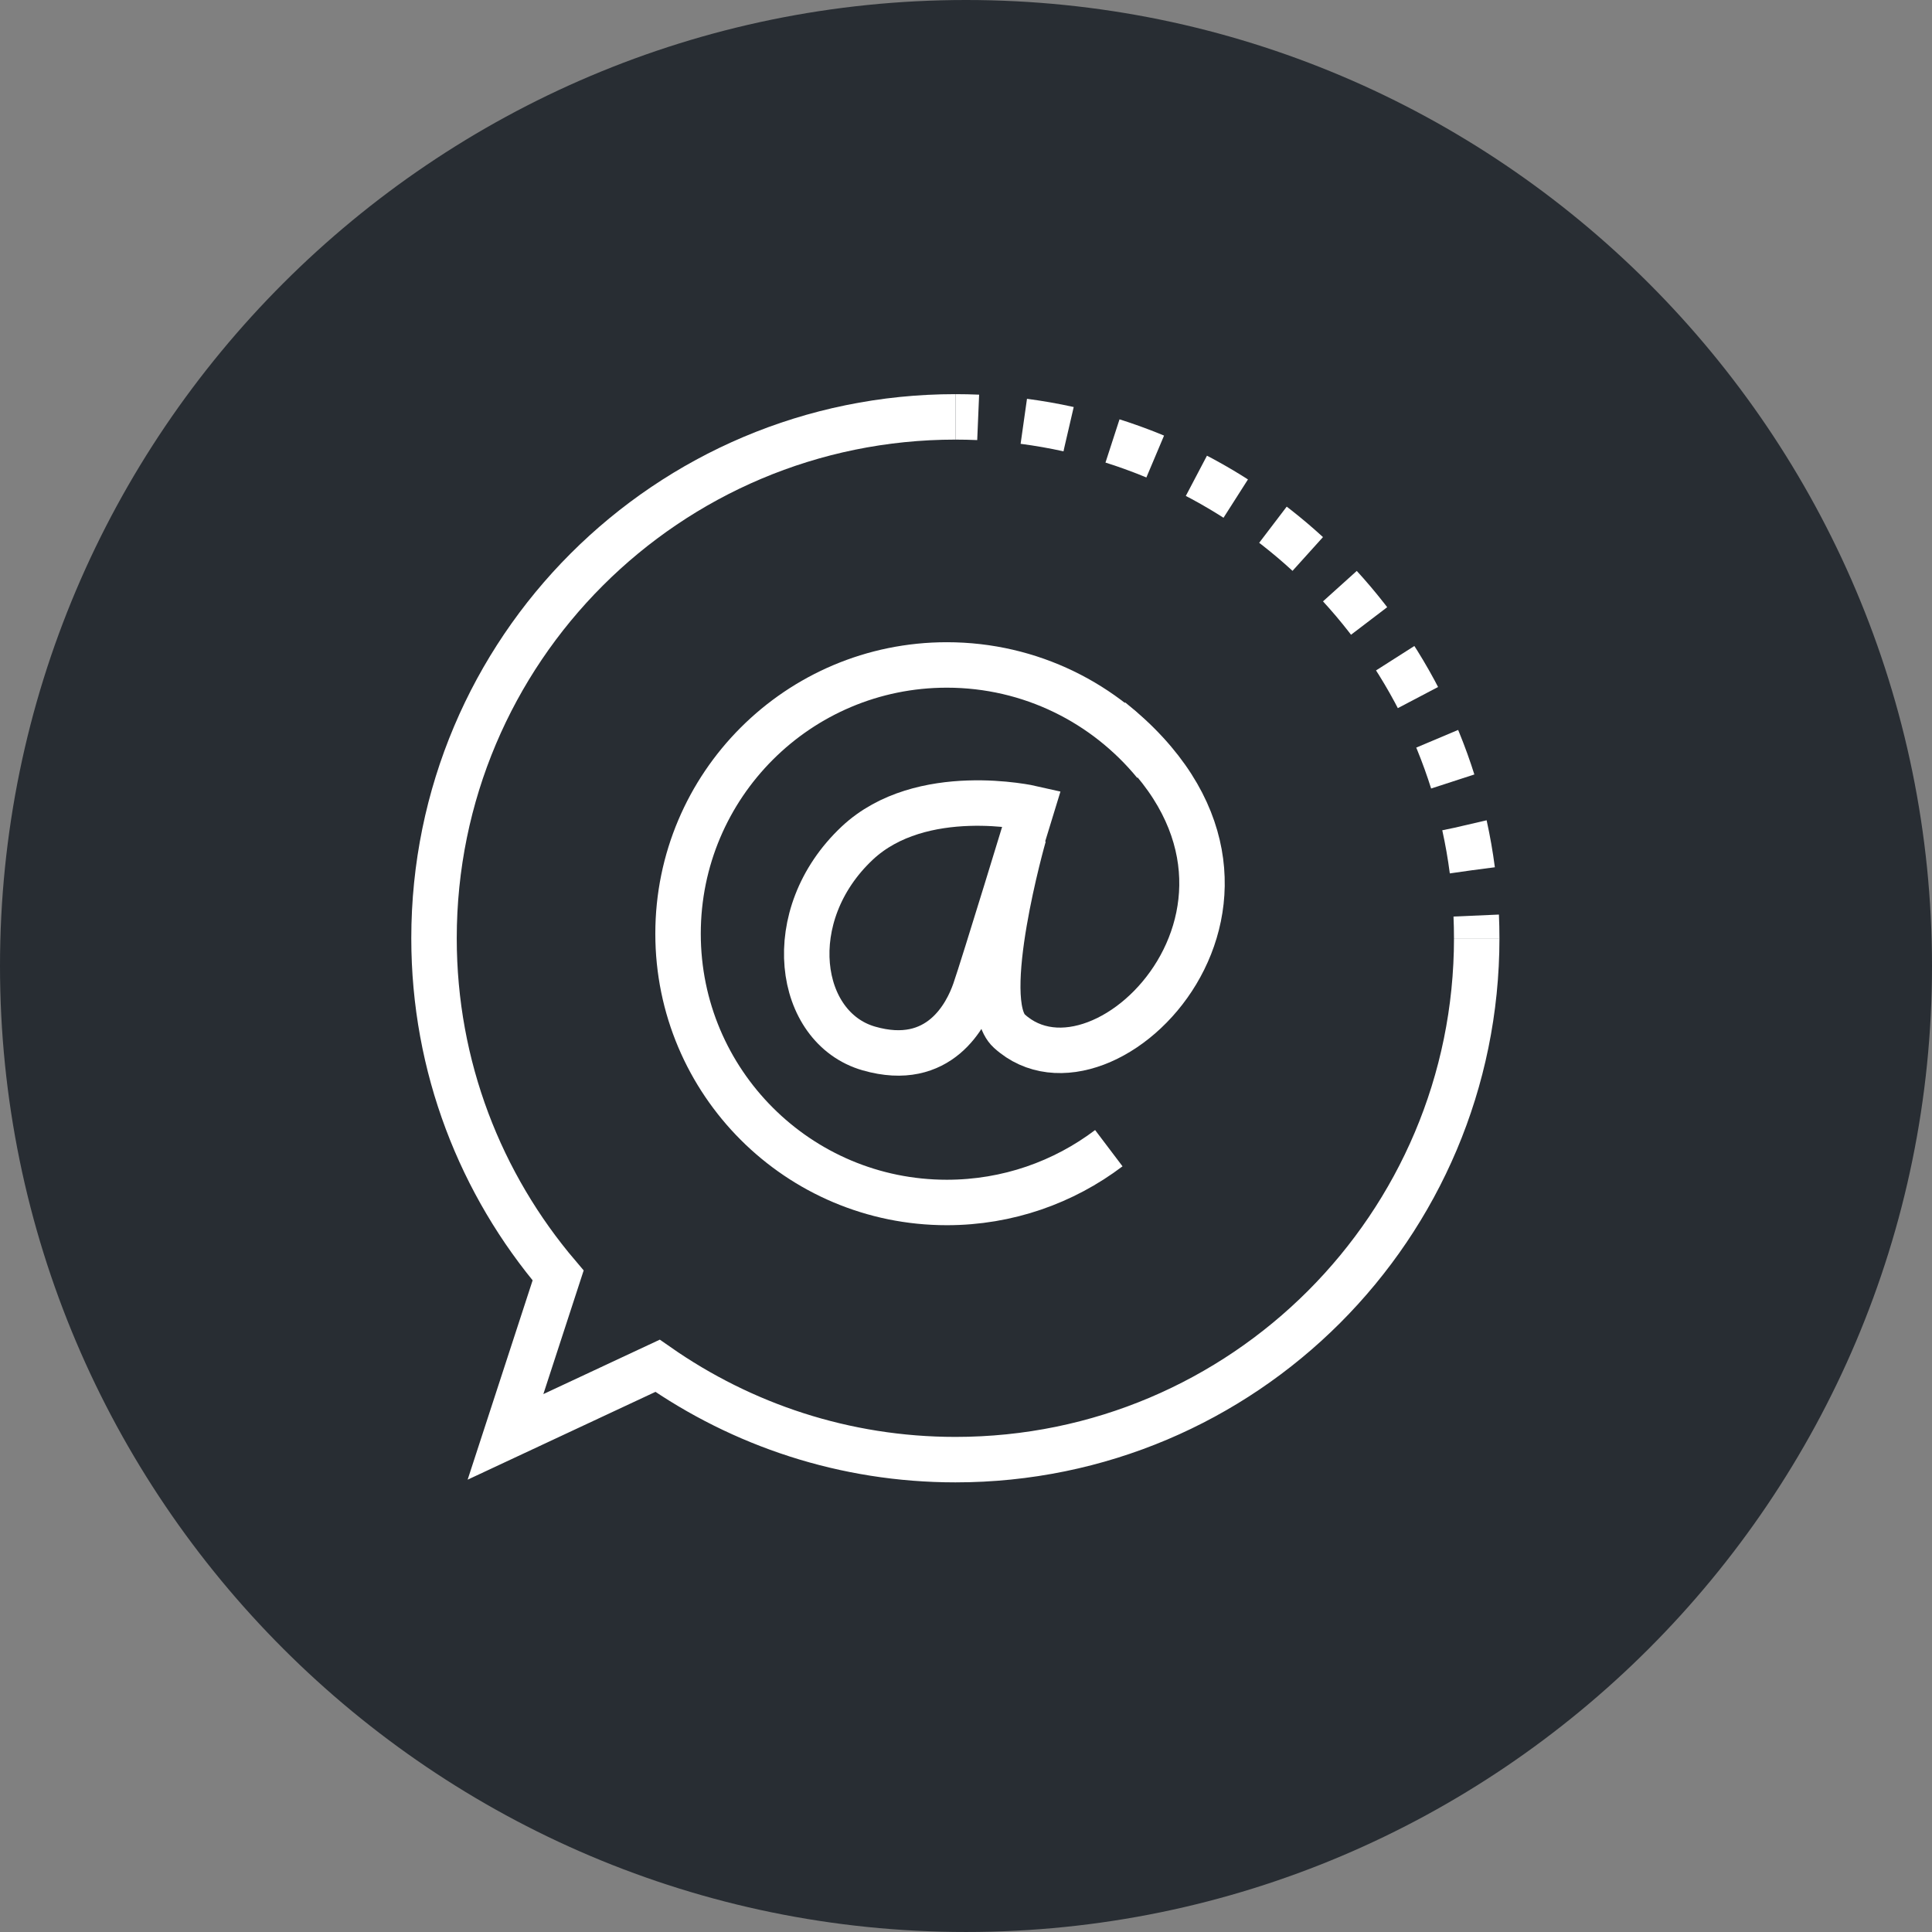 <?xml version="1.0" encoding="utf-8"?>
<!-- Generator: Adobe Illustrator 16.0.0, SVG Export Plug-In . SVG Version: 6.00 Build 0)  -->
<!DOCTYPE svg PUBLIC "-//W3C//DTD SVG 1.1//EN" "http://www.w3.org/Graphics/SVG/1.1/DTD/svg11.dtd">
<svg version="1.1" xmlns="http://www.w3.org/2000/svg" xmlns:xlink="http://www.w3.org/1999/xlink" x="0px" y="0px" width="170px"
	 height="169.999px" viewBox="0 0 170 169.999" enable-background="new 0 0 170 169.999" xml:space="preserve">
<rect x="0" y="0" width="170" height="169.999" fill="#808080" stroke="none"/>
<g id="Background">
</g>
<g id="Circle">
	<g>
		<path fill="#282D33" d="M85,169.999c-46.869,0-85-38.131-85-85S38.131,0,85,0s85,38.13,85,84.999S131.869,169.999,85,169.999z"/>
	</g>
</g>
<g id="TEXT">
</g>
<g id="Icons">
	<g>
		<g>
			<g>
				<g>
					<g>
						<path fill="none" stroke="#FFFFFF" stroke-width="4" d="M84.071,36.682c-25.346,0-45.881,20.533-45.881,45.879
							c0,11.32,4.109,21.662,10.92,29.668l-4.631,14.205l13.381-6.256c7.431,5.188,16.451,8.258,26.211,8.258
							c25.328,0,45.867-20.543,45.867-45.875"/>
					</g>
				</g>
			</g>
		</g>
		<g>
			<path fill="none" stroke="#FFFFFF" stroke-width="4" d="M129.938,82.561c0-0.67-0.014-1.337-0.043-2"/>
			<path fill="none" stroke="#FFFFFF" stroke-width="4" stroke-dasharray="4.002,4.002" d="M129.552,76.571
				c-2.764-21.211-20.008-37.861-41.48-39.718"/>
			<path fill="none" stroke="#FFFFFF" stroke-width="4" d="M86.071,36.725c-0.664-0.028-1.33-0.043-2-0.043"/>
		</g>
		<g>
			<path fill="none" stroke="#FFFFFF" stroke-width="4" d="M97.567,101.031c-3.965,2.998-8.9,4.777-14.252,4.777
				c-13.066,0-23.652-10.588-23.652-23.65S70.249,58.51,83.315,58.51c7.371,0,13.959,3.375,18.297,8.666"/>
			<path fill="none" stroke="#FFFFFF" stroke-width="4" d="M90.771,71.123c0,0-9.717-2.217-15.343,3.066
				c-6.767,6.361-5.305,16.25,1.024,18.068c6.221,1.791,8.604-2.986,9.328-5.072C86.509,85.102,90.771,71.123,90.771,71.123z"/>
			<path fill="none" stroke="#FFFFFF" stroke-width="4" d="M90.089,73.51c0,0-4.162,14.594-1.279,17.215
				c8.438,7.67,27.869-12.273,8.947-27.357"/>
		</g>
	</g>
</g>
</svg>

